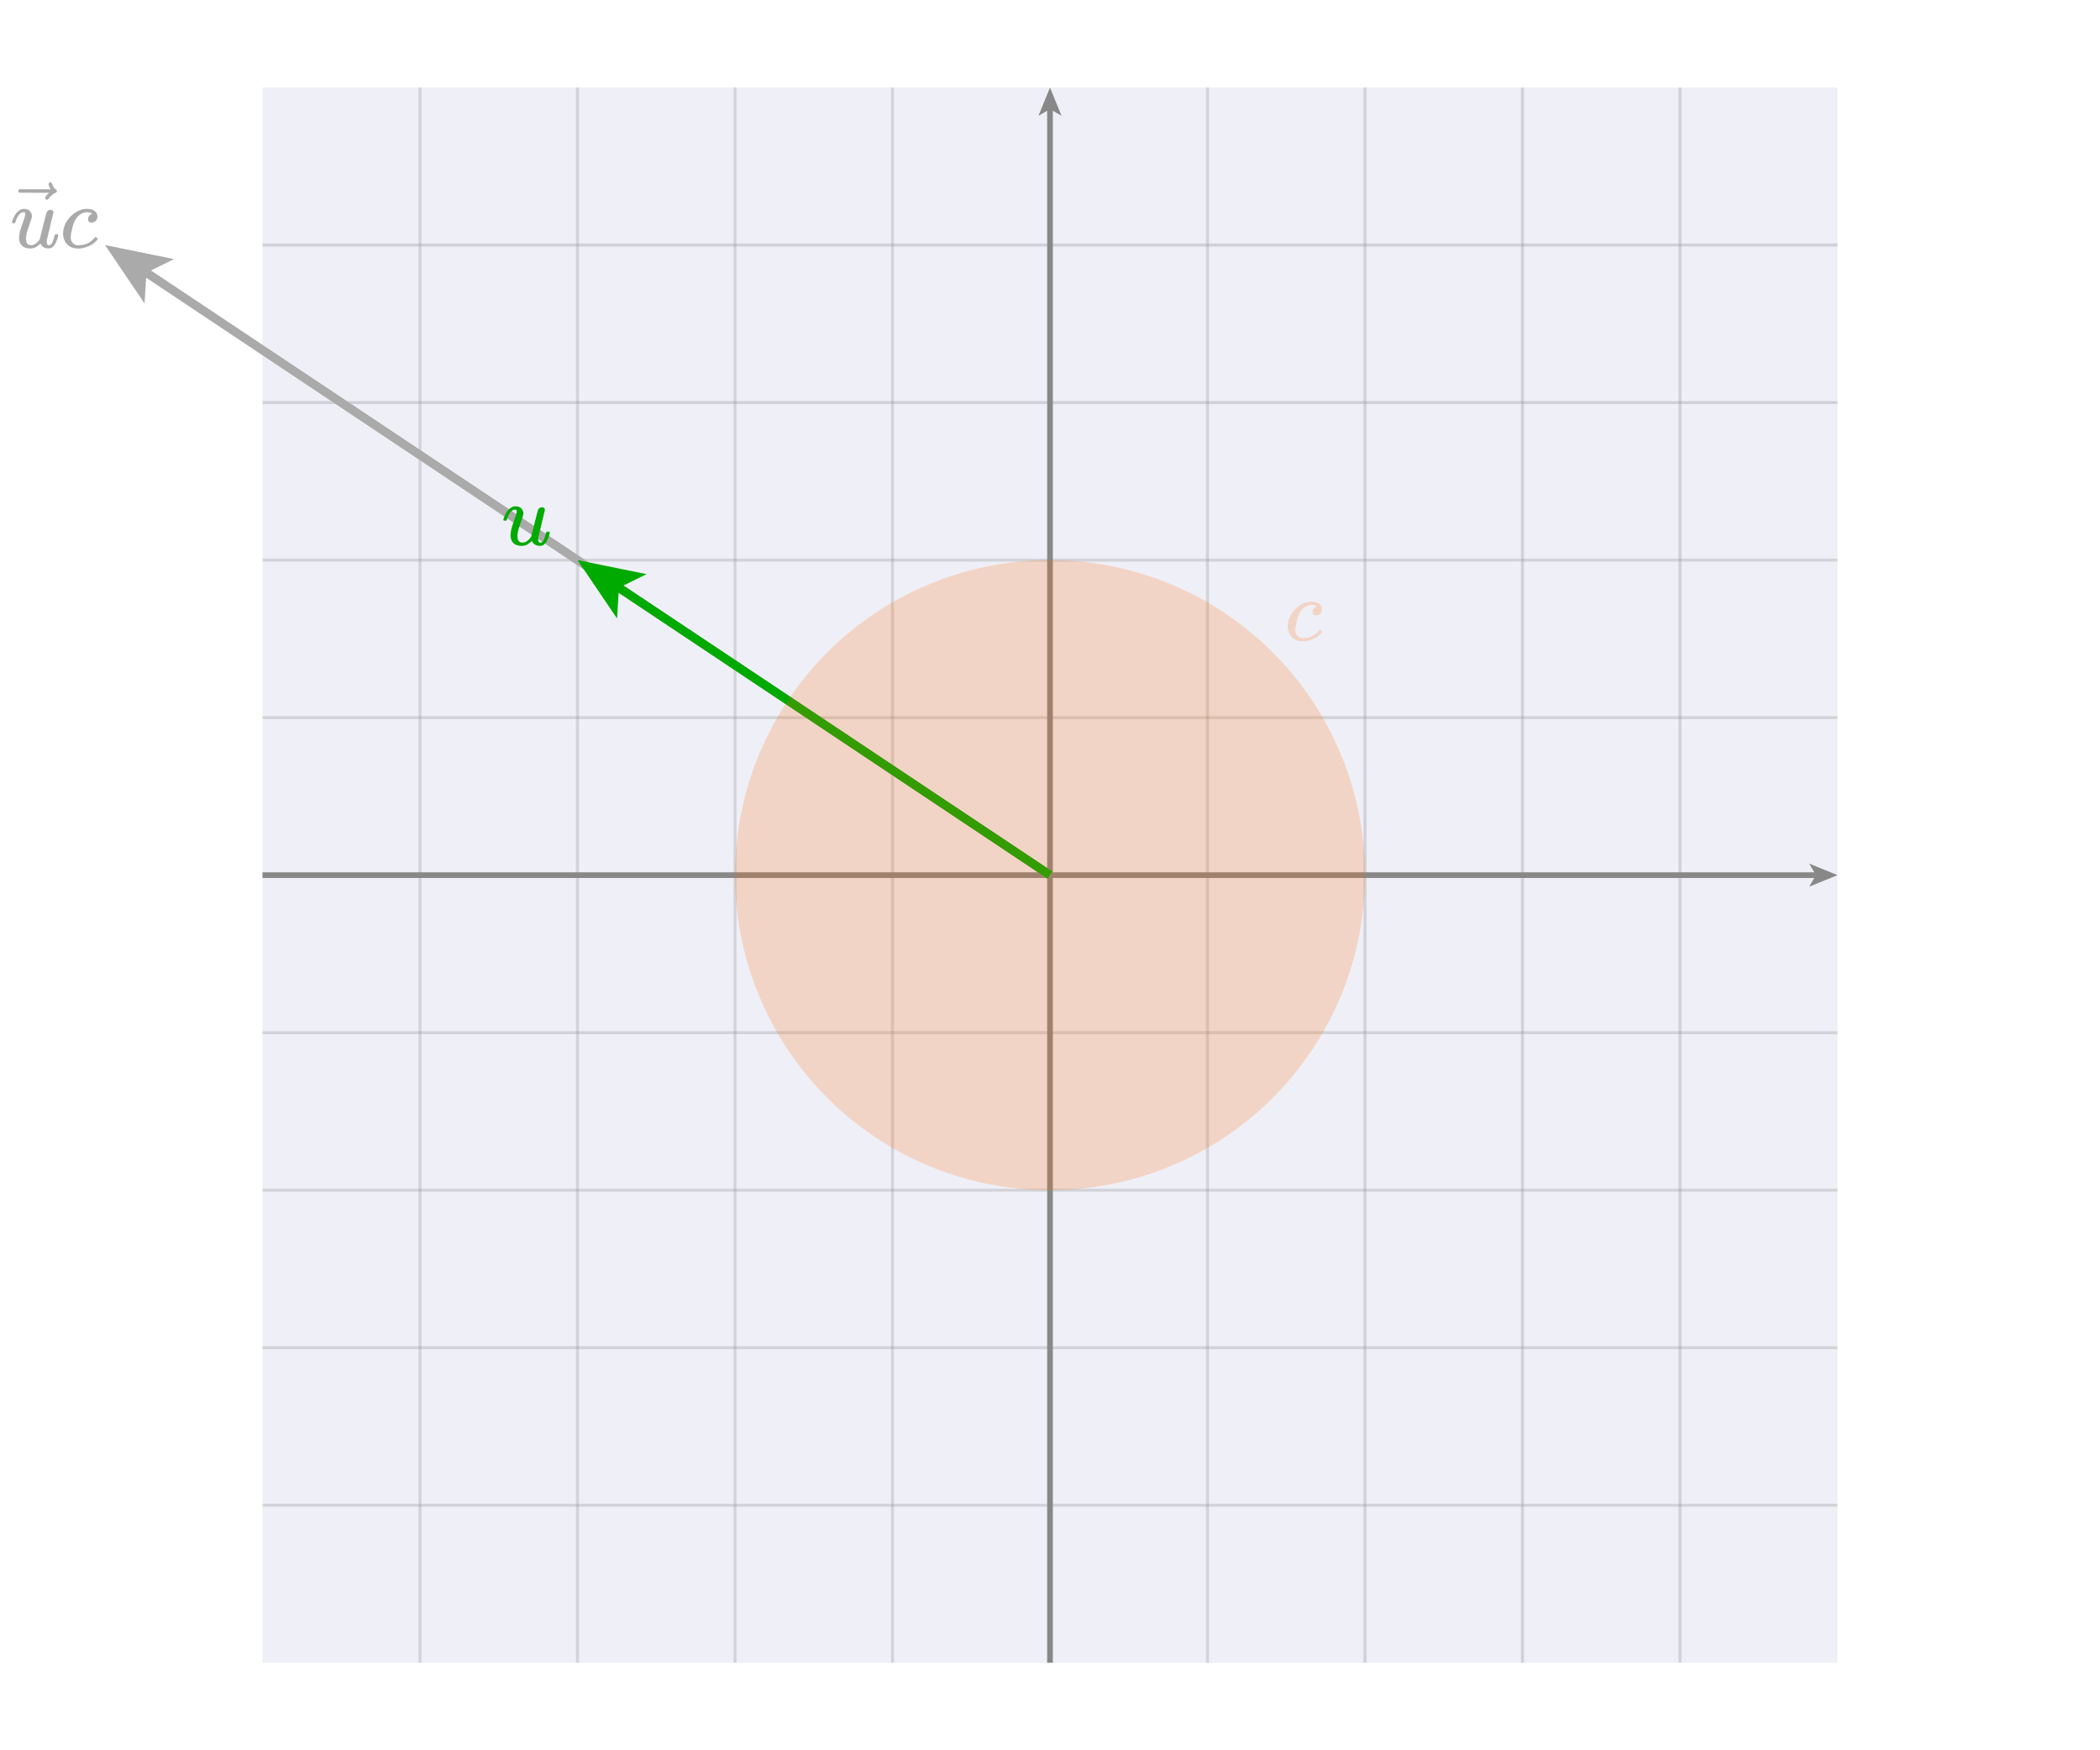 <svg
  version="1.2"
  xmlns="http://www.w3.org/2000/svg"
  viewBox="0 0 240 200"
  penrose="0"
>
  <penrose>
    <croppedViewBox>1.1506576538085938 9 209.8493423461914 182</croppedViewBox>
  </penrose>
  <g>
    <line
      x1="156"
      y1="190"
      x2="156"
      y2="10"
      stroke="#888888"
      stroke-opacity="0.267"
      stroke-width="0.35"
    />
    <title>global.gridX2</title>
  </g>
  <g>
    <line
      x1="30"
      y1="46"
      x2="210"
      y2="46"
      stroke="#888888"
      stroke-opacity="0.267"
      stroke-width="0.35"
    />
    <title>global.gridY3</title>
  </g>
  <g>
    <line
      x1="174"
      y1="190"
      x2="174"
      y2="10"
      stroke="#888888"
      stroke-opacity="0.267"
      stroke-width="0.35"
    />
    <title>global.gridX3</title>
  </g>
  <g>
    <line
      x1="30"
      y1="28"
      x2="210"
      y2="28"
      stroke="#888888"
      stroke-opacity="0.267"
      stroke-width="0.35"
    />
    <title>global.gridY4</title>
  </g>
  <g>
    <line
      x1="192"
      y1="190"
      x2="192"
      y2="10"
      stroke="#888888"
      stroke-opacity="0.267"
      stroke-width="0.35"
    />
    <title>global.gridX4</title>
  </g>
  <rect
    x="30"
    y="10"
    width="180"
    height="180"
    fill="#1b1f8a"
    fill-opacity="0.067"
    stroke="none"
    rx="0"
    transform="rotate(0, 120, 100)"
  >
    <title>global.box</title>
  </rect>
  <g>
    <line
      x1="102"
      y1="190"
      x2="102"
      y2="10"
      stroke="#888888"
      stroke-opacity="0.267"
      stroke-width="0.35"
    />
    <title>global.gridXn1</title>
  </g>
  <g>
    <line
      x1="30"
      y1="118"
      x2="210"
      y2="118"
      stroke="#888888"
      stroke-opacity="0.267"
      stroke-width="0.35"
    />
    <title>global.gridYn1</title>
  </g>
  <g>
    <line
      x1="84"
      y1="190"
      x2="84"
      y2="10"
      stroke="#888888"
      stroke-opacity="0.267"
      stroke-width="0.35"
    />
    <title>global.gridXn2</title>
  </g>
  <g>
    <line
      x1="30"
      y1="136"
      x2="210"
      y2="136"
      stroke="#888888"
      stroke-opacity="0.267"
      stroke-width="0.35"
    />
    <title>global.gridYn2</title>
  </g>
  <g>
    <line
      x1="66"
      y1="190"
      x2="66"
      y2="10"
      stroke="#888888"
      stroke-opacity="0.267"
      stroke-width="0.35"
    />
    <title>global.gridXn3</title>
  </g>
  <g>
    <line
      x1="30"
      y1="154"
      x2="210"
      y2="154"
      stroke="#888888"
      stroke-opacity="0.267"
      stroke-width="0.35"
    />
    <title>global.gridYn3</title>
  </g>
  <g>
    <line
      x1="48"
      y1="190"
      x2="48"
      y2="10"
      stroke="#888888"
      stroke-opacity="0.267"
      stroke-width="0.35"
    />
    <title>global.gridXn4</title>
  </g>
  <g>
    <marker
      id="scalar-vector-right-multiplication__registry-DoesNotMatter-global.xAxis-endArrowId"
      markerUnits="strokeWidth"
      markerWidth="4.98"
      markerHeight="4.06"
      viewBox="0 0 9.95 8.12"
      refX="2.36"
      refY="4.06"
      orient="auto-start-reverse"
    >
      <path
        d="M9.95 4.06 0 8.12 2.36 4.06 0 0 9.95 4.06z"
        fill="#888888"
        fill-opacity="1"
      />
    </marker>
    <line
      x1="30"
      y1="100"
      x2="207.533"
      y2="100"
      stroke="#888888"
      stroke-opacity="1"
      stroke-width="0.65"
      marker-end="url(#scalar-vector-right-multiplication__registry-DoesNotMatter-global.xAxis-endArrowId)"
    />
    <title>global.xAxis</title>
  </g>
  <g>
    <line
      x1="30"
      y1="172"
      x2="210"
      y2="172"
      stroke="#888888"
      stroke-opacity="0.267"
      stroke-width="0.35"
    />
    <title>global.gridYn4</title>
  </g>
  <g>
    <marker
      id="scalar-vector-right-multiplication__registry-DoesNotMatter-global.yAxis-endArrowId"
      markerUnits="strokeWidth"
      markerWidth="4.98"
      markerHeight="4.06"
      viewBox="0 0 9.95 8.12"
      refX="2.36"
      refY="4.06"
      orient="auto-start-reverse"
    >
      <path
        d="M9.95 4.06 0 8.12 2.36 4.06 0 0 9.95 4.06z"
        fill="#888888"
        fill-opacity="1"
      />
    </marker>
    <line
      x1="120"
      y1="190"
      x2="120"
      y2="12.467"
      stroke="#888888"
      stroke-opacity="1"
      stroke-width="0.65"
      marker-end="url(#scalar-vector-right-multiplication__registry-DoesNotMatter-global.yAxis-endArrowId)"
    />
    <title>global.yAxis</title>
  </g>
  <g>
    <line
      x1="30"
      y1="82"
      x2="210"
      y2="82"
      stroke="#888888"
      stroke-opacity="0.267"
      stroke-width="0.35"
    />
    <title>global.gridY1</title>
  </g>
  <g>
    <line
      x1="138"
      y1="190"
      x2="138"
      y2="10"
      stroke="#888888"
      stroke-opacity="0.267"
      stroke-width="0.35"
    />
    <title>global.gridX1</title>
  </g>
  <g>
    <line
      x1="30"
      y1="64"
      x2="210"
      y2="64"
      stroke="#888888"
      stroke-opacity="0.267"
      stroke-width="0.35"
    />
    <title>global.gridY2</title>
  </g>
  <g>
    <marker
      id="scalar-vector-right-multiplication__registry-DoesNotMatter-`r`.icon-endArrowId"
      markerUnits="strokeWidth"
      markerWidth="7.46"
      markerHeight="6.09"
      viewBox="0 0 9.95 8.12"
      refX="2.36"
      refY="4.06"
      orient="auto-start-reverse"
    >
      <path
        d="M9.95 4.06 0 8.12 2.36 4.06 0 0 9.95 4.06z"
        fill="#aaaaaa"
        fill-opacity="1"
      />
    </marker>
    <line
      x1="120"
      y1="100"
      x2="16.736"
      y2="31.158"
      stroke="#aaaaaa"
      stroke-opacity="1"
      stroke-width="1"
      marker-end="url(#scalar-vector-right-multiplication__registry-DoesNotMatter-`r`.icon-endArrowId)"
    />
    <title>`r`.icon</title>
  </g>
  <g>
    <marker
      id="scalar-vector-right-multiplication__registry-DoesNotMatter-`u`.icon-endArrowId"
      markerUnits="strokeWidth"
      markerWidth="7.46"
      markerHeight="6.09"
      viewBox="0 0 9.95 8.12"
      refX="2.36"
      refY="4.06"
      orient="auto-start-reverse"
    >
      <path
        d="M9.95 4.06 0 8.12 2.36 4.06 0 0 9.95 4.06z"
        fill="#00aa00"
        fill-opacity="1"
      />
    </marker>
    <line
      x1="120"
      y1="100"
      x2="70.736"
      y2="67.158"
      stroke="#00aa00"
      stroke-opacity="1"
      stroke-width="1"
      marker-end="url(#scalar-vector-right-multiplication__registry-DoesNotMatter-`u`.icon-endArrowId)"
    />
    <title>`u`.icon</title>
  </g>
  <g
    transform="rotate(0, 148.991, 71.009)translate(146.826, 68.744)"
  >
    <title>`c`.labelText</title>
    <svg
      style="font-size: 10px"
      xmlns="http://www.w3.org/2000/svg"
      width="4.33"
      height="4.53"
      role="img"
      focusable="false"
      viewBox="0 -442 433 453"
    >
      <g
        stroke="none"
        fill="#ff6600"
        stroke-width="0"
        transform="scale(1,-1)"
        fill-opacity="0.2"
      >
        <g data-mml-node="math">
          <g data-mml-node="mi">
            <path
              data-c="1D450"
              d="M34 159Q34 268 120 355T306 442Q362 442 394 418T427 355Q427 326 408 306T360 285Q341 285 330 295T319 325T330 359T352 380T366 386H367Q367 388 361 392T340 400T306 404Q276 404 249 390Q228 381 206 359Q162 315 142 235T121 119Q121 73 147 50Q169 26 205 26H209Q321 26 394 111Q403 121 406 121Q410 121 419 112T429 98T420 83T391 55T346 25T282 0T202 -11Q127 -11 81 37T34 159Z"
            />
          </g>
        </g>
      </g>
    </svg>
  </g>
  <circle
    fill="#ff6600"
    fill-opacity="0.2"
    cx="120"
    cy="100"
    stroke="none"
    r="36"
  >
    <title>`c`.icon</title>
  </circle>
  <g
    transform="rotate(0, 60.176, 60.117)translate(57.316, 57.852)"
  >
    <title>`u`.labelText</title>
    <svg
      style="font-size: 10px"
      xmlns="http://www.w3.org/2000/svg"
      width="5.72"
      height="4.53"
      role="img"
      focusable="false"
      viewBox="0 -442 572 453"
    >
      <g
        stroke="none"
        fill="#00aa00"
        stroke-width="0"
        transform="scale(1,-1)"
        fill-opacity="1"
      >
        <g data-mml-node="math">
          <g data-mml-node="mi">
            <path
              data-c="1D462"
              d="M21 287Q21 295 30 318T55 370T99 420T158 442Q204 442 227 417T250 358Q250 340 216 246T182 105Q182 62 196 45T238 27T291 44T328 78L339 95Q341 99 377 247Q407 367 413 387T427 416Q444 431 463 431Q480 431 488 421T496 402L420 84Q419 79 419 68Q419 43 426 35T447 26Q469 29 482 57T512 145Q514 153 532 153Q551 153 551 144Q550 139 549 130T540 98T523 55T498 17T462 -8Q454 -10 438 -10Q372 -10 347 46Q345 45 336 36T318 21T296 6T267 -6T233 -11Q189 -11 155 7Q103 38 103 113Q103 170 138 262T173 379Q173 380 173 381Q173 390 173 393T169 400T158 404H154Q131 404 112 385T82 344T65 302T57 280Q55 278 41 278H27Q21 284 21 287Z"
            />
          </g>
        </g>
      </g>
    </svg>
  </g>
  <g
    transform="rotate(0, 6.176, 24.117)translate(1.151, 19.837)"
  >
    <title>`r`.labelText</title>
    <svg
      style="font-size: 10px"
      xmlns="http://www.w3.org/2000/svg"
      width="10.05"
      height="8.56"
      role="img"
      focusable="false"
      viewBox="0 -845 1005 856"
    >
      <g
        stroke="none"
        fill="#aaaaaa"
        stroke-width="0"
        transform="scale(1,-1)"
        fill-opacity="1"
      >
        <g data-mml-node="math">
          <g data-mml-node="TeXAtom" data-mjx-texclass="ORD">
            <g data-mml-node="mover">
              <g data-mml-node="mi">
                <path
                  data-c="1D462"
                  d="M21 287Q21 295 30 318T55 370T99 420T158 442Q204 442 227 417T250 358Q250 340 216 246T182 105Q182 62 196 45T238 27T291 44T328 78L339 95Q341 99 377 247Q407 367 413 387T427 416Q444 431 463 431Q480 431 488 421T496 402L420 84Q419 79 419 68Q419 43 426 35T447 26Q469 29 482 57T512 145Q514 153 532 153Q551 153 551 144Q550 139 549 130T540 98T523 55T498 17T462 -8Q454 -10 438 -10Q372 -10 347 46Q345 45 336 36T318 21T296 6T267 -6T233 -11Q189 -11 155 7Q103 38 103 113Q103 170 138 262T173 379Q173 380 173 381Q173 390 173 393T169 400T158 404H154Q131 404 112 385T82 344T65 302T57 280Q55 278 41 278H27Q21 284 21 287Z"
                />
              </g>
              <g
                data-mml-node="mo"
                transform="translate(313.8,31) translate(-250 0)"
              >
                <path
                  data-c="20D7"
                  d="M377 694Q377 702 382 708T397 714Q404 714 409 709Q414 705 419 690Q429 653 460 633Q471 626 471 615Q471 606 468 603T454 594Q411 572 379 531Q377 529 374 525T369 519T364 517T357 516Q350 516 344 521T337 536Q337 555 384 595H213L42 596Q29 605 29 615Q29 622 42 635H401Q377 673 377 694Z"
                />
              </g>
            </g>
          </g>
          <g data-mml-node="mi" transform="translate(572,0)">
            <path
              data-c="1D450"
              d="M34 159Q34 268 120 355T306 442Q362 442 394 418T427 355Q427 326 408 306T360 285Q341 285 330 295T319 325T330 359T352 380T366 386H367Q367 388 361 392T340 400T306 404Q276 404 249 390Q228 381 206 359Q162 315 142 235T121 119Q121 73 147 50Q169 26 205 26H209Q321 26 394 111Q403 121 406 121Q410 121 419 112T429 98T420 83T391 55T346 25T282 0T202 -11Q127 -11 81 37T34 159Z"
            />
          </g>
        </g>
      </g>
    </svg>
  </g>
</svg>
